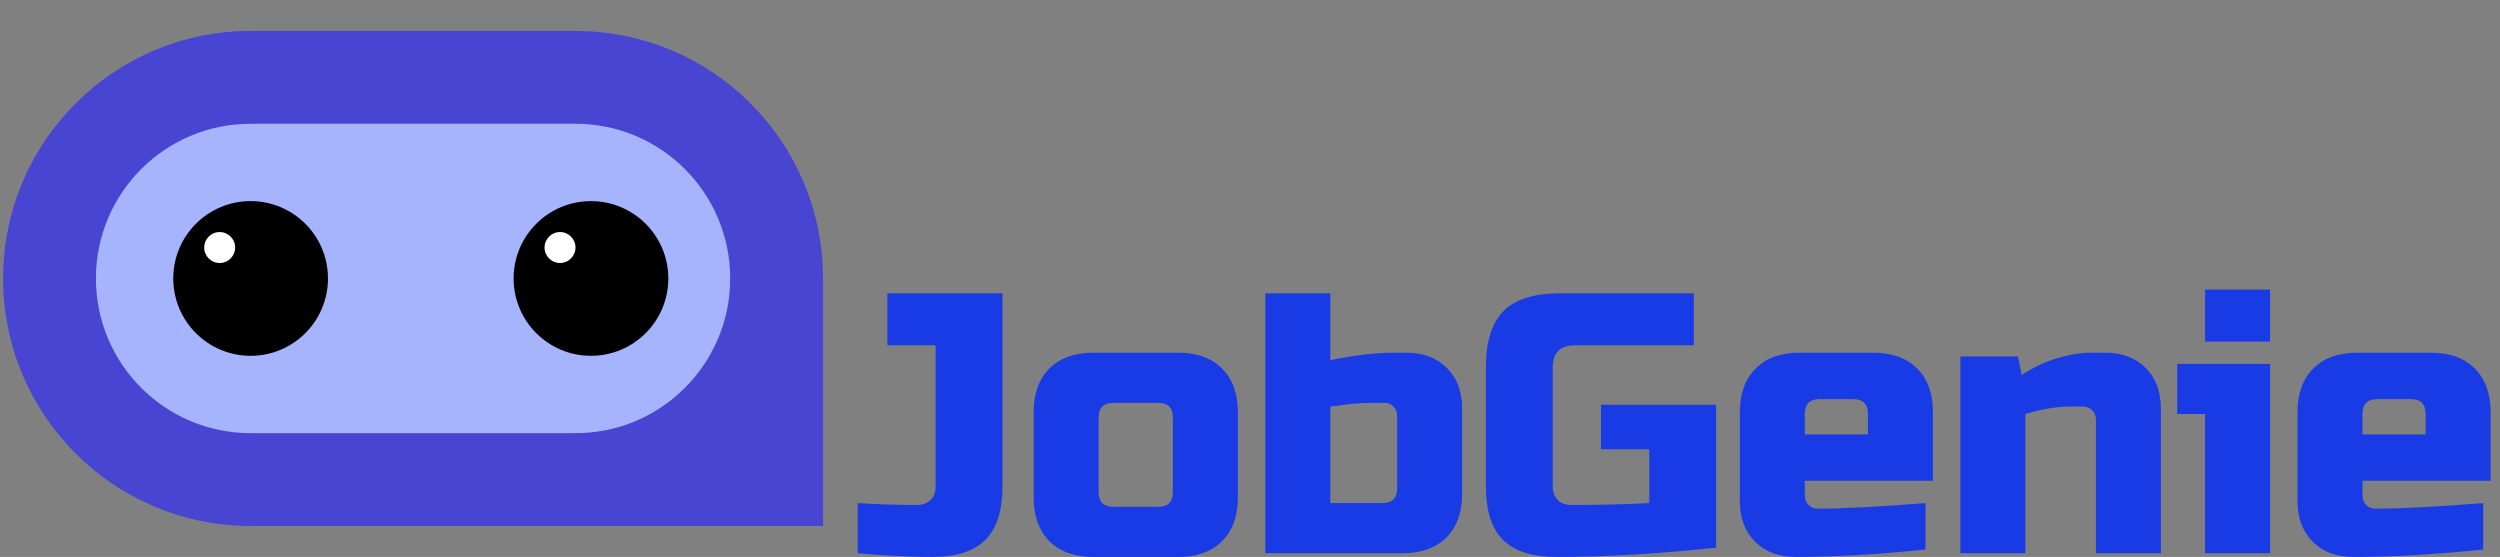 
            <svg data-logo="logo" xmlns="http://www.w3.org/2000/svg" viewBox="0 0 202 45">
                <rect x="0" y="0" width="202" height="45" fill="#808080" stroke="none"/>
                <g id="logogram" transform="translate(0, 2.5)"><path d="M0.25 20C0.25 8.954 9.204 0 20.25 0H46.5C57.546 0 66.5 8.954 66.5 20V40H20.25C9.204 40 0.25 31.046 0.25 20Z" fill="#4845D2"/><path d="M46.5 7.5H20.25C13.346 7.5 7.75 13.096 7.75 20C7.75 26.904 13.346 32.5 20.25 32.5H46.5C53.404 32.5 59 26.904 59 20C59 13.096 53.404 7.5 46.5 7.5Z" fill="#A5B4FC"/><path d="M20.25 26.25C23.702 26.25 26.5 23.452 26.5 20C26.5 16.548 23.702 13.75 20.25 13.75C16.798 13.75 14 16.548 14 20C14 23.452 16.798 26.25 20.25 26.25Z" fill="#000000"/><path d="M17.75 18.75C18.44 18.75 19 18.19 19 17.5C19 16.81 18.44 16.25 17.75 16.25C17.06 16.25 16.5 16.81 16.5 17.5C16.5 18.19 17.06 18.75 17.75 18.75Z" fill="#ffffff"/><path d="M47.75 26.25C51.202 26.25 54 23.452 54 20C54 16.548 51.202 13.75 47.75 13.75C44.298 13.75 41.5 16.548 41.5 20C41.5 23.452 44.298 26.25 47.75 26.25Z" fill="#000000"/><path d="M45.25 18.75C45.94 18.75 46.5 18.19 46.5 17.5C46.5 16.81 45.94 16.25 45.25 16.25C44.56 16.25 44 16.81 44 17.5C44 18.19 44.56 18.75 45.25 18.75Z" fill="#ffffff"/></g>
                <g id="logotype" transform="translate(68, 0)"><path fill="#193be6" d="M13 39.30Q13 42.24 11.62 43.62Q10.24 45 7.38 45Q4.51 45 1.30 44.70L1.30 44.70L1.30 40.65Q3.64 40.80 6.10 40.80L6.10 40.80Q6.79 40.80 7.19 40.40Q7.60 39.99 7.60 39.30L7.60 39.30L7.60 27.90L3.70 27.90L3.70 23.70L13 23.70L13 39.30ZM32.02 33.30L32.02 40.20Q32.02 42.45 30.74 43.73Q29.47 45 27.22 45L27.22 45L20.32 45Q18.07 45 16.79 43.73Q15.52 42.45 15.52 40.20L15.52 40.20L15.52 33.30Q15.52 31.05 16.79 29.78Q18.07 28.50 20.32 28.50L20.32 28.50L27.22 28.50Q29.47 28.50 30.74 29.78Q32.02 31.05 32.02 33.30L32.02 33.30ZM26.77 39.75L26.77 33.75Q26.77 32.55 25.57 32.55L25.57 32.55L21.97 32.55Q20.77 32.55 20.77 33.75L20.77 33.75L20.77 39.75Q20.77 40.95 21.97 40.95L21.97 40.95L25.57 40.95Q26.77 40.95 26.77 39.75L26.77 39.75ZM44.89 39.45L44.89 33.60Q44.89 33.15 44.59 32.85Q44.29 32.55 43.84 32.55L43.84 32.55L43.09 32.55Q41.83 32.55 40.91 32.67Q40 32.79 39.49 32.85L39.49 32.85L39.49 40.65L43.69 40.65Q44.89 40.65 44.89 39.45L44.89 39.45ZM39.49 23.70L39.49 29.10Q42.40 28.50 44.59 28.50L44.59 28.50L45.64 28.50Q47.68 28.50 48.91 29.73Q50.14 30.96 50.14 33L50.14 33L50.14 39.90Q50.14 42.15 48.87 43.43Q47.59 44.70 45.34 44.70L45.34 44.70L34.24 44.70L34.24 23.70L39.49 23.70ZM70.66 32.70L70.66 44.25Q63.64 45 57.76 45L57.76 45Q54.82 45 53.44 43.62Q52.06 42.24 52.06 39.30L52.06 39.30L52.06 29.70Q52.06 26.55 53.49 25.13Q54.91 23.70 58.06 23.70L58.06 23.70L68.86 23.70L68.86 27.90L59.26 27.90Q57.46 27.90 57.46 29.70L57.46 29.70L57.46 39.30Q57.46 39.99 57.87 40.40Q58.27 40.80 58.96 40.80L58.96 40.80Q62.41 40.80 65.26 40.65L65.26 40.65L65.26 36.30L61.36 36.30L61.36 32.70L70.66 32.70ZM81.73 32.25L79.03 32.25Q77.83 32.25 77.83 33.45L77.83 33.45L77.83 35.10L82.93 35.10L82.93 33.45Q82.93 32.25 81.73 32.25L81.73 32.25ZM87.58 40.65L87.58 44.40Q81.79 45 77.08 45L77.08 45Q75.04 45 73.81 43.77Q72.58 42.54 72.58 40.50L72.58 40.50L72.58 33.30Q72.58 31.05 73.86 29.78Q75.13 28.50 77.38 28.50L77.38 28.50L83.38 28.50Q85.63 28.50 86.91 29.78Q88.18 31.05 88.18 33.30L88.18 33.30L88.18 38.85L77.83 38.85L77.83 40.05Q77.83 40.50 78.13 40.80Q78.43 41.10 78.88 41.10L78.88 41.10Q81.85 41.10 87.58 40.65L87.58 40.65ZM100.30 32.85L99.25 32.85Q97.66 32.85 95.65 33.45L95.65 33.45L95.65 44.70L90.40 44.70L90.40 28.80L95.05 28.80L95.35 30.30Q96.76 29.37 98.25 28.94Q99.73 28.50 100.75 28.50L100.75 28.50L102.10 28.50Q104.14 28.50 105.37 29.73Q106.60 30.96 106.60 33L106.60 33L106.60 44.70L101.35 44.70L101.35 33.90Q101.35 33.45 101.05 33.15Q100.75 32.85 100.30 32.85L100.30 32.85ZM107.92 29.40L115.42 29.40L115.42 44.70L110.17 44.70L110.17 33.45L107.92 33.45L107.92 29.40ZM110.17 27.60L110.17 23.40L115.42 23.40L115.42 27.60L110.17 27.60ZM126.79 32.25L124.09 32.25Q122.89 32.25 122.89 33.45L122.89 33.45L122.89 35.10L127.99 35.10L127.99 33.45Q127.99 32.25 126.79 32.25L126.79 32.25ZM132.64 40.65L132.64 44.40Q126.85 45 122.14 45L122.14 45Q120.10 45 118.87 43.77Q117.64 42.54 117.64 40.50L117.64 40.50L117.64 33.30Q117.64 31.05 118.91 29.78Q120.19 28.50 122.44 28.50L122.44 28.50L128.44 28.50Q130.69 28.50 131.97 29.78Q133.24 31.05 133.24 33.30L133.24 33.30L133.24 38.85L122.89 38.85L122.89 40.05Q122.89 40.50 123.19 40.80Q123.49 41.10 123.94 41.10L123.94 41.10Q126.91 41.10 132.64 40.65L132.64 40.65Z"/></g>
                
            </svg>
        